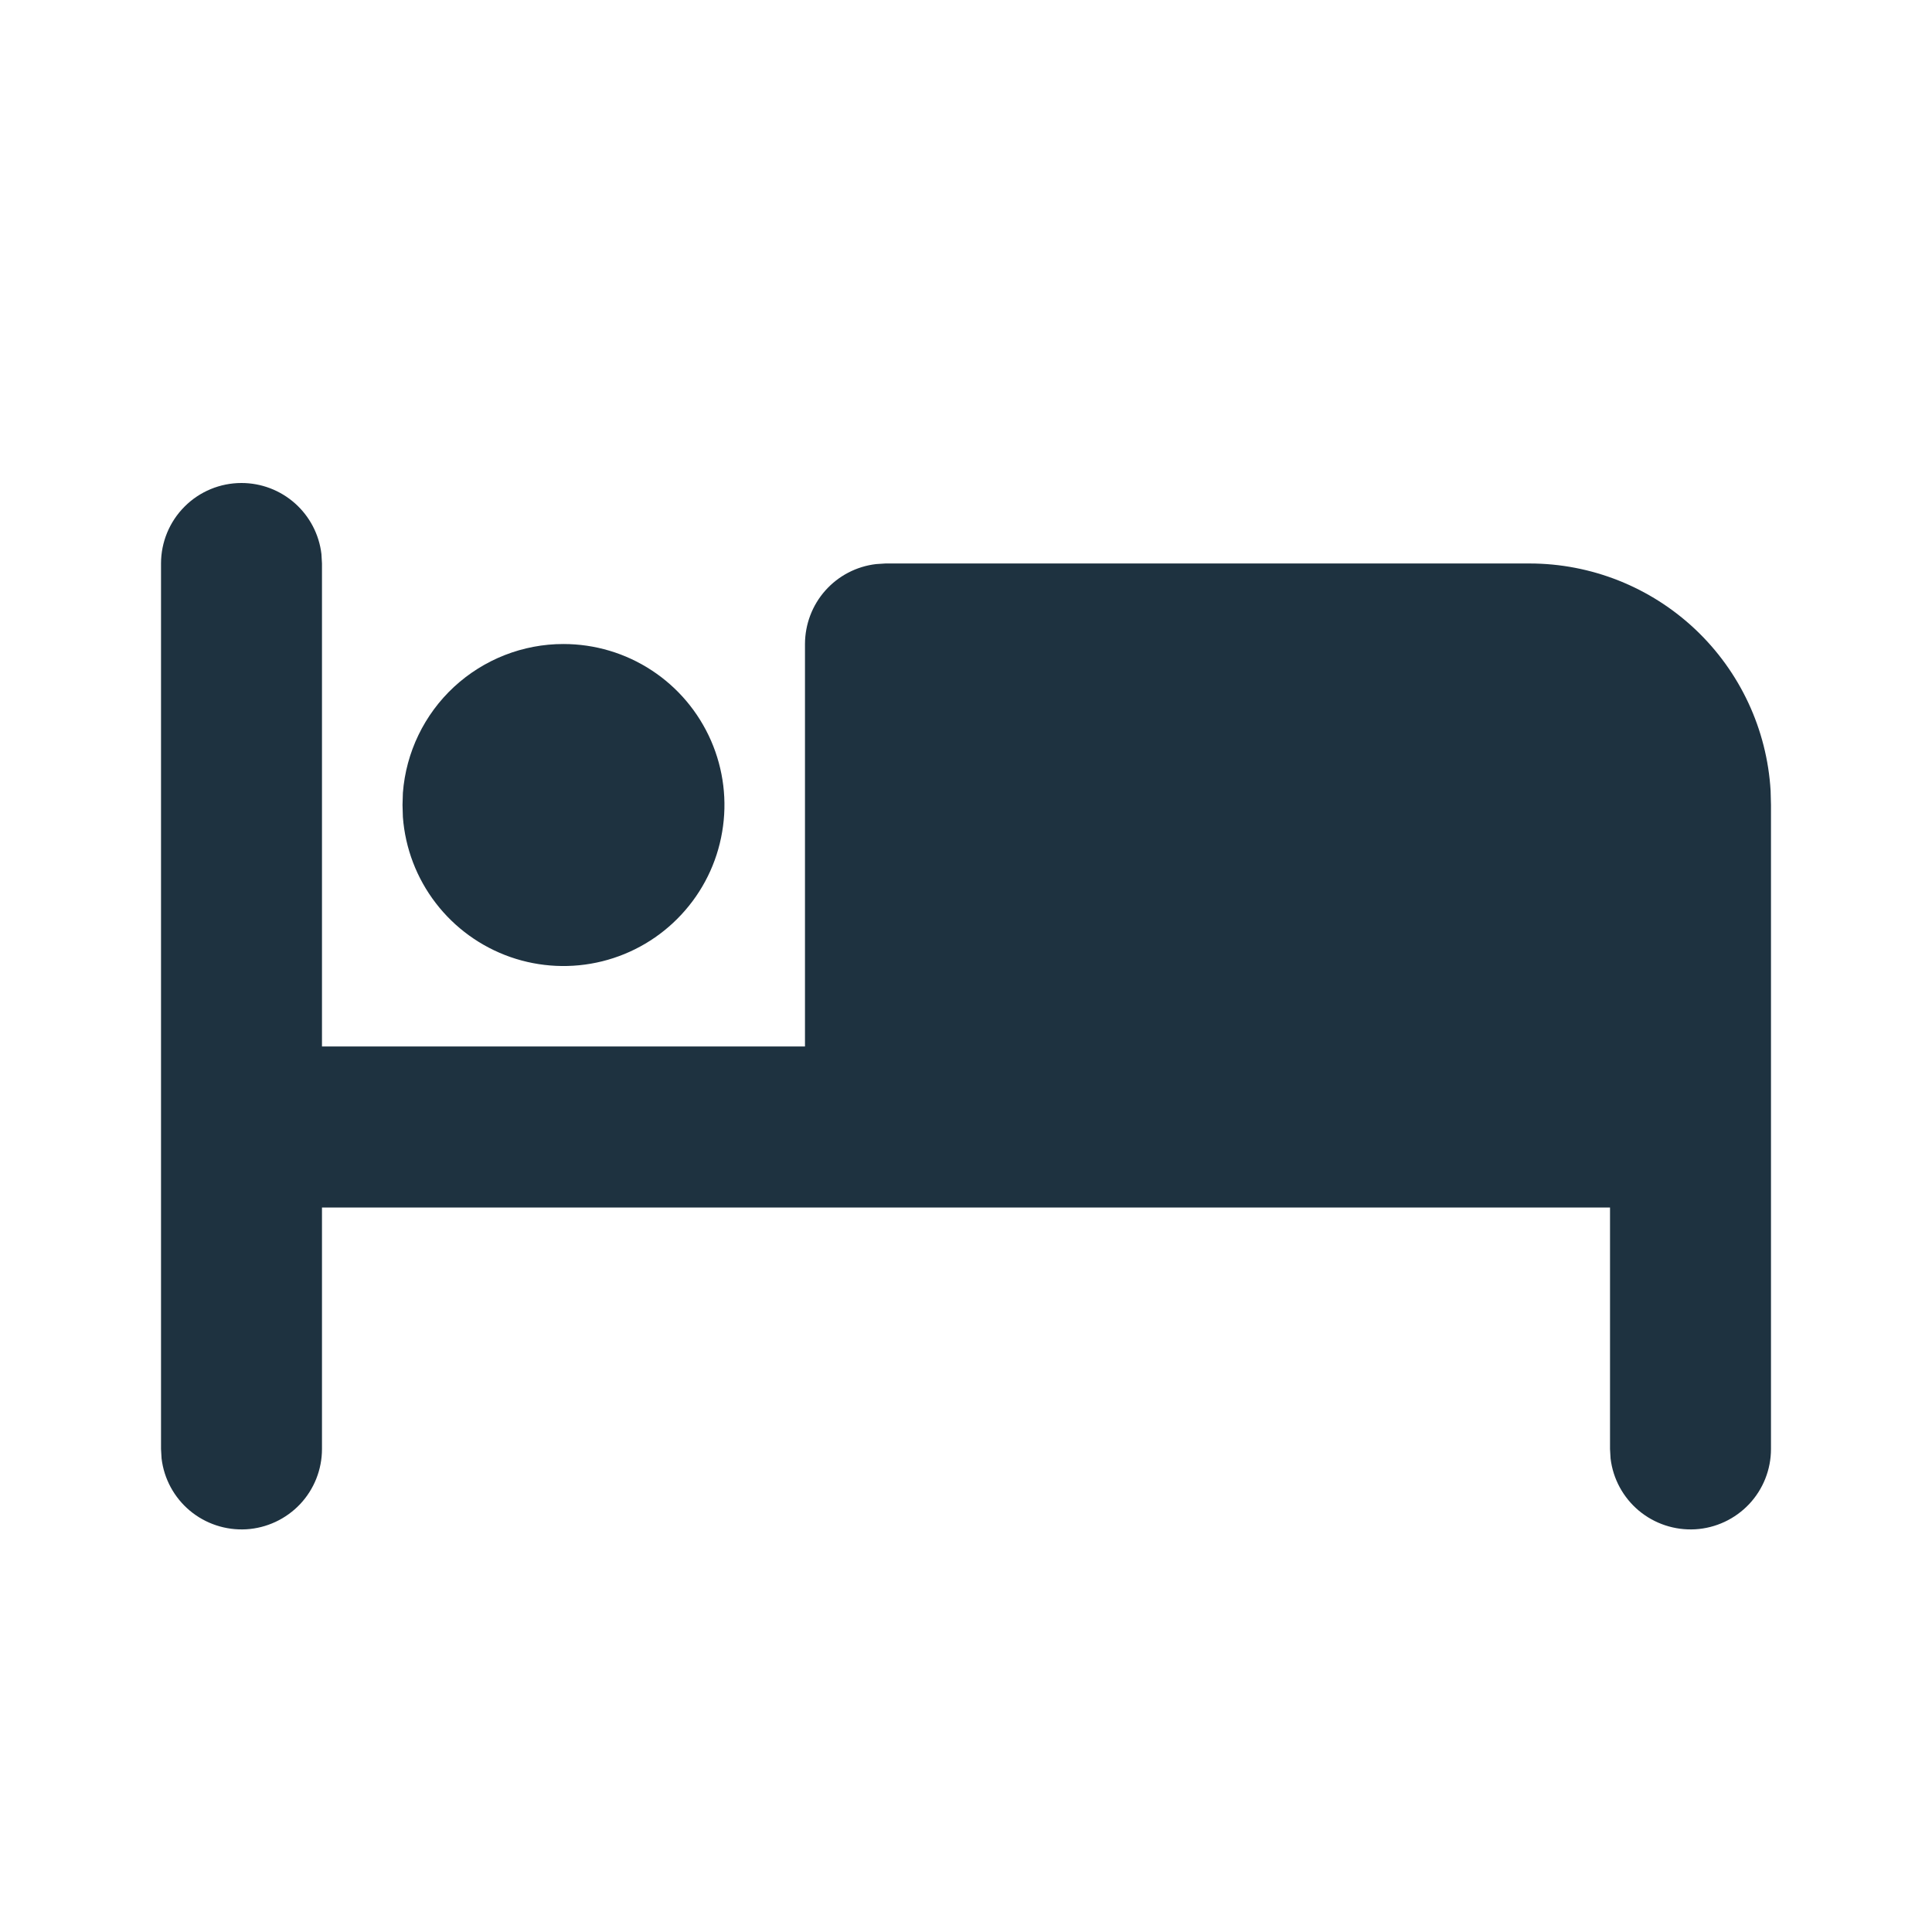 <svg width="32" height="32" viewBox="0 0 32 32" fill="none" xmlns="http://www.w3.org/2000/svg">
<g clip-path="url(#clip0_10_1427)">
<path d="M4 8C4.327 8 4.642 8.12 4.886 8.337C5.13 8.554 5.286 8.853 5.324 9.177L5.333 9.333V17.333H13.333V10.667C13.334 10.34 13.453 10.025 13.67 9.781C13.887 9.537 14.186 9.381 14.511 9.343L14.667 9.333H25.333C26.354 9.333 27.335 9.723 28.078 10.423C28.82 11.123 29.267 12.08 29.327 13.099L29.333 13.333V24C29.333 24.34 29.203 24.667 28.97 24.914C28.736 25.161 28.418 25.31 28.078 25.33C27.739 25.349 27.405 25.239 27.144 25.021C26.884 24.803 26.716 24.494 26.676 24.156L26.667 24V20H5.333V24C5.333 24.34 5.203 24.667 4.97 24.914C4.736 25.161 4.417 25.31 4.078 25.33C3.739 25.349 3.405 25.239 3.144 25.021C2.884 24.803 2.716 24.494 2.676 24.156L2.667 24V9.333C2.667 8.98 2.807 8.641 3.057 8.391C3.307 8.14 3.646 8 4 8Z" fill="#1E3240"/>
<path d="M9.333 10.667C9.852 10.667 10.36 10.818 10.794 11.103C11.228 11.387 11.569 11.792 11.777 12.268C11.984 12.743 12.049 13.269 11.961 13.78C11.875 14.292 11.64 14.767 11.287 15.147C10.934 15.528 10.478 15.797 9.975 15.922C9.471 16.047 8.942 16.022 8.452 15.851C7.962 15.679 7.533 15.369 7.217 14.957C6.901 14.546 6.712 14.051 6.673 13.533L6.667 13.333L6.673 13.133C6.724 12.463 7.026 11.835 7.519 11.378C8.013 10.921 8.661 10.666 9.333 10.667Z" fill="#1E3240"/>
</g>
<defs>
<clipPath id="clip0_10_1427">
<rect width="32" height="32" fill="white"/>
</clipPath>
</defs>
</svg>
